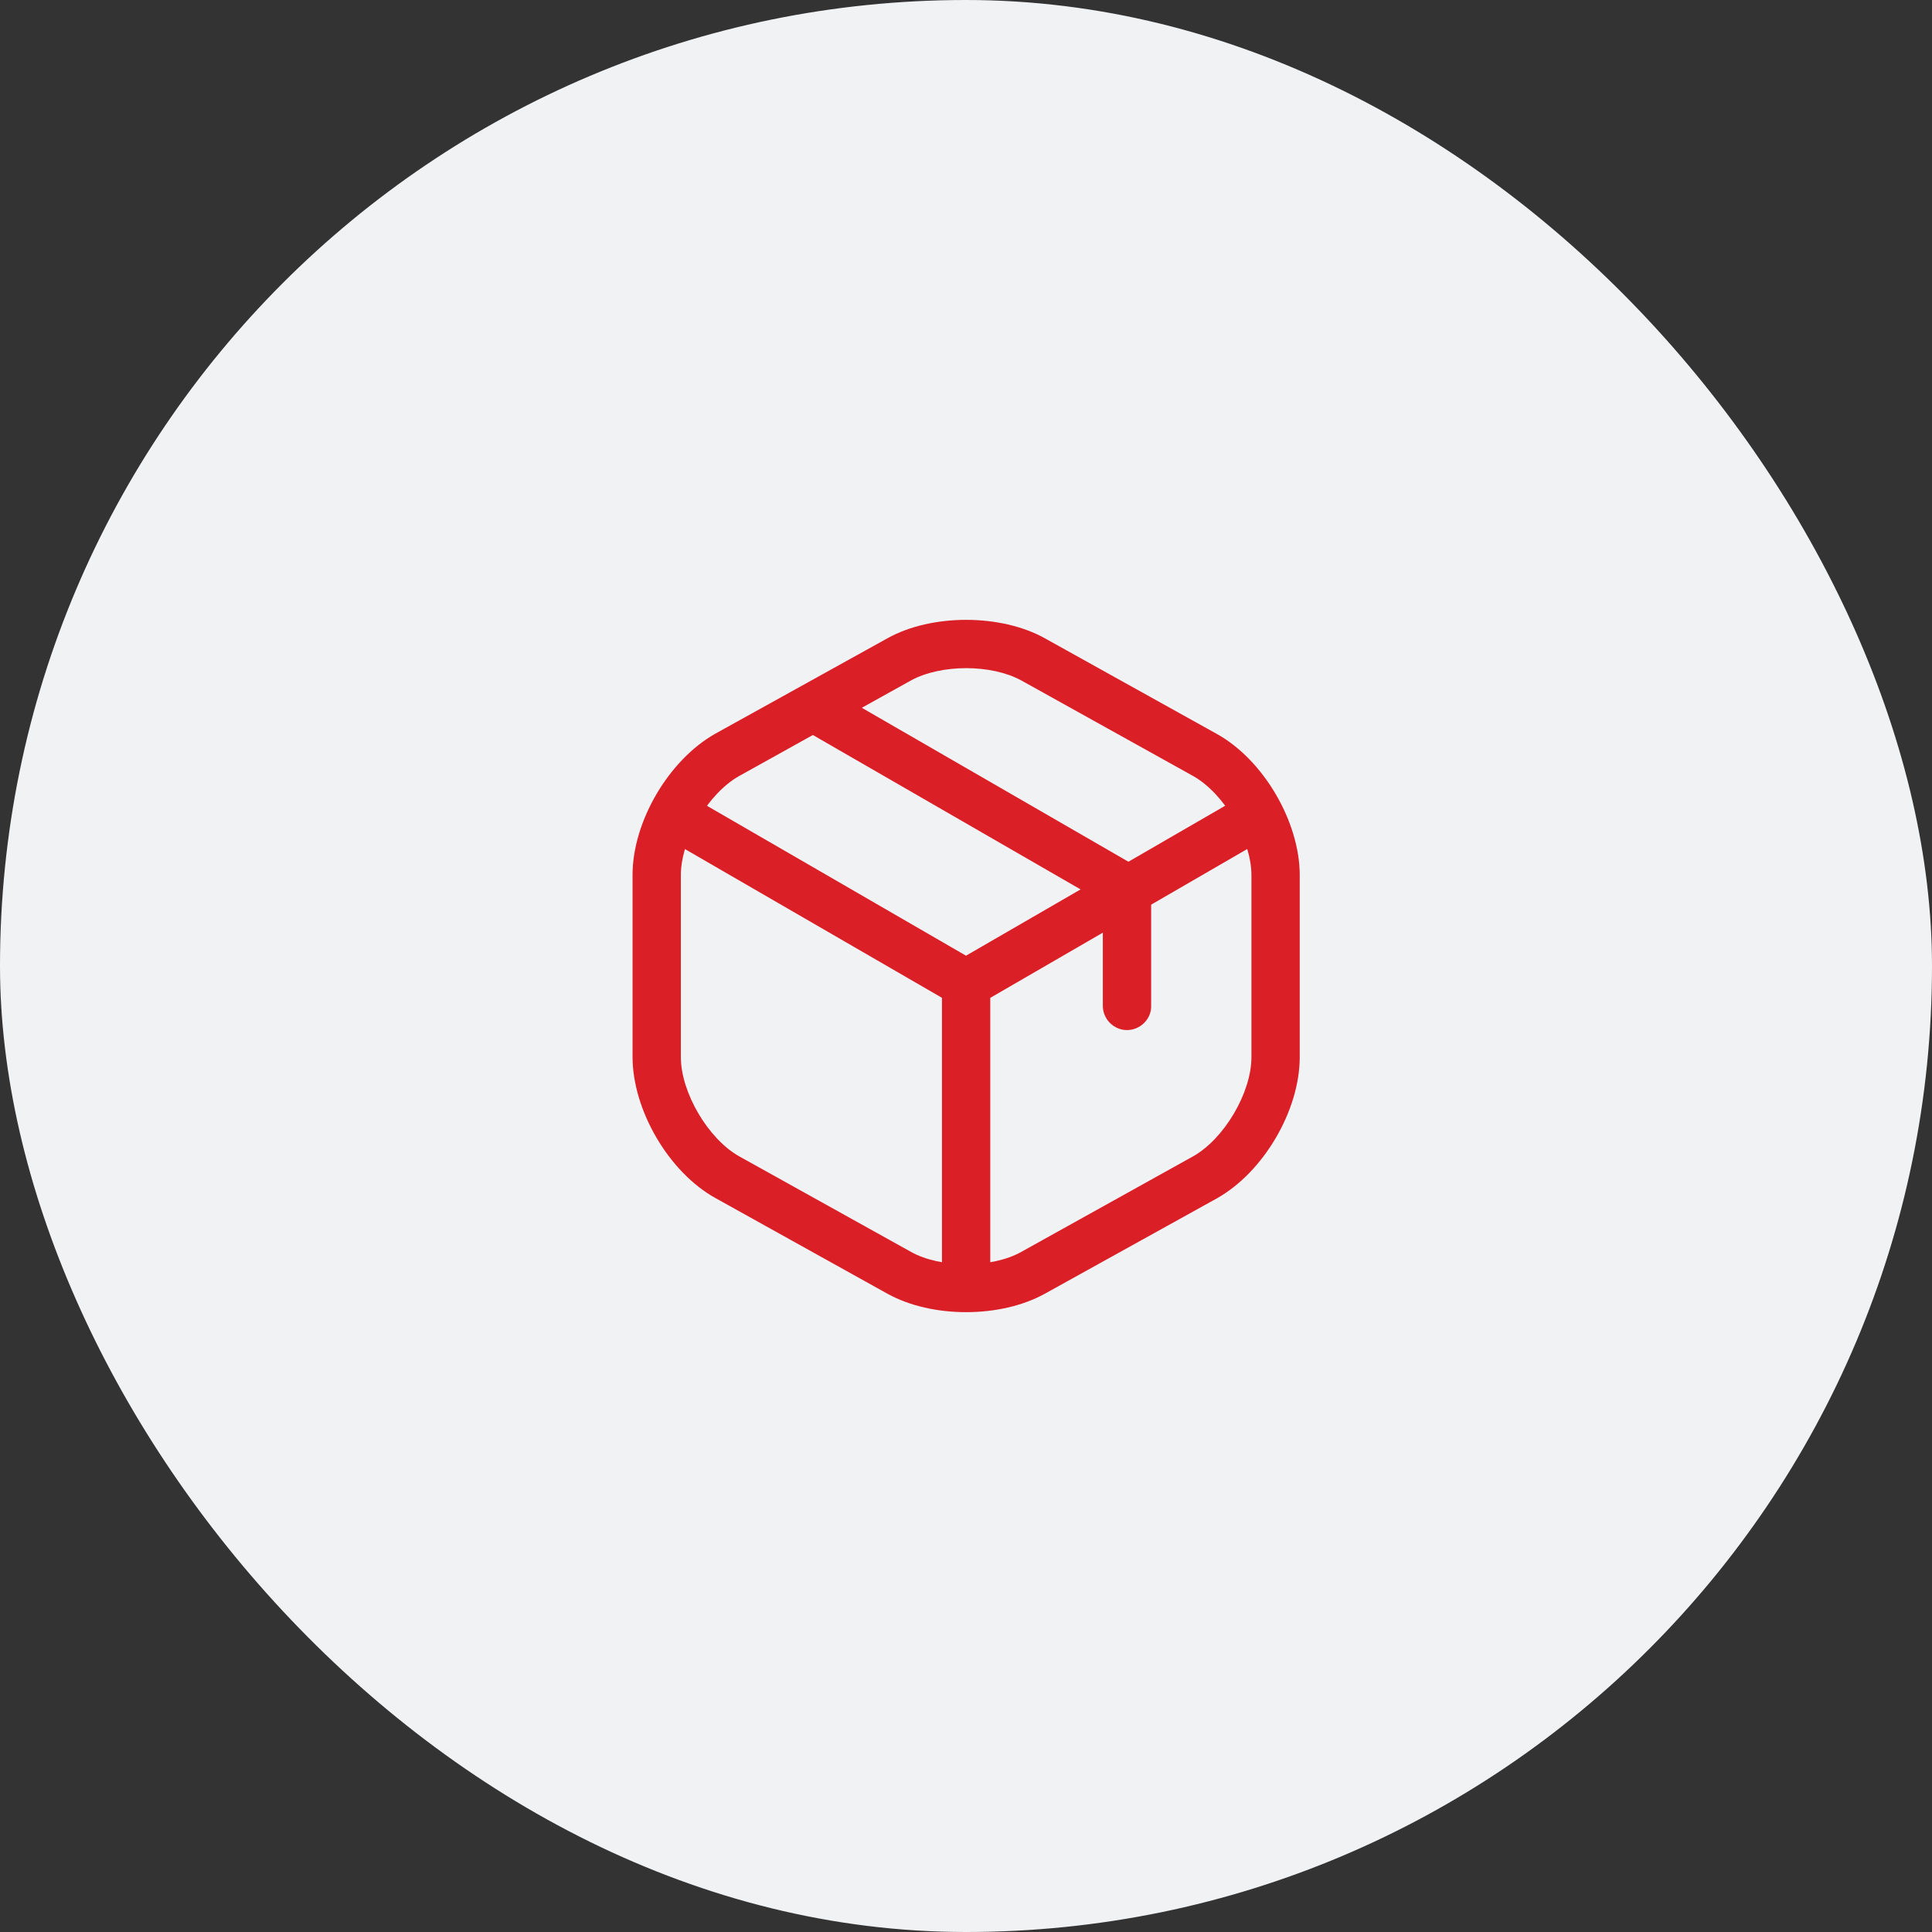 <svg width="54" height="54" viewBox="0 0 54 54" fill="none" xmlns="http://www.w3.org/2000/svg">
<rect x="0" y="0" width="54" height="54" fill="#333333" stroke="none"/>
<rect width="54" height="54" rx="27" fill="#F1F2F4"/>
<path d="M27 28.17C26.883 28.17 26.766 28.143 26.658 28.08L18.711 23.481C18.387 23.292 18.279 22.878 18.468 22.554C18.657 22.23 19.062 22.122 19.395 22.311L27 26.712L34.56 22.338C34.884 22.149 35.298 22.266 35.487 22.581C35.676 22.905 35.559 23.319 35.244 23.508L27.351 28.08C27.234 28.134 27.117 28.17 27 28.17Z" fill="#DA1F27"/>
<path d="M27.003 36.324C26.634 36.324 26.328 36.018 26.328 35.649V27.486C26.328 27.117 26.634 26.811 27.003 26.811C27.372 26.811 27.678 27.117 27.678 27.486V35.649C27.678 36.018 27.372 36.324 27.003 36.324Z" fill="#DA1F27"/>
<path d="M27.004 36.675C26.212 36.675 25.429 36.504 24.808 36.162L20.002 33.489C18.697 32.769 17.68 31.032 17.68 29.538V24.453C17.68 22.959 18.697 21.231 20.002 20.502L24.808 17.838C26.041 17.154 27.967 17.154 29.2 17.838L34.006 20.511C35.311 21.231 36.328 22.968 36.328 24.462V29.547C36.328 31.041 35.311 32.769 34.006 33.498L29.2 36.162C28.579 36.504 27.796 36.675 27.004 36.675ZM27.004 18.675C26.437 18.675 25.879 18.792 25.465 19.017L20.659 21.69C19.795 22.176 19.03 23.463 19.03 24.462V29.547C19.03 30.537 19.795 31.833 20.659 32.319L25.465 34.992C26.284 35.451 27.724 35.451 28.543 34.992L33.349 32.319C34.213 31.833 34.978 30.546 34.978 29.547V24.462C34.978 23.472 34.213 22.176 33.349 21.69L28.543 19.017C28.129 18.792 27.571 18.675 27.004 18.675Z" fill="#DA1F27"/>
<path d="M31.5 28.791C31.131 28.791 30.825 28.485 30.825 28.116V25.218L22.617 20.484C22.293 20.295 22.185 19.881 22.374 19.566C22.563 19.242 22.968 19.134 23.292 19.323L31.833 24.255C32.04 24.372 32.175 24.597 32.175 24.84V28.134C32.175 28.485 31.869 28.791 31.5 28.791Z" fill="#DA1F27"/>
</svg>
